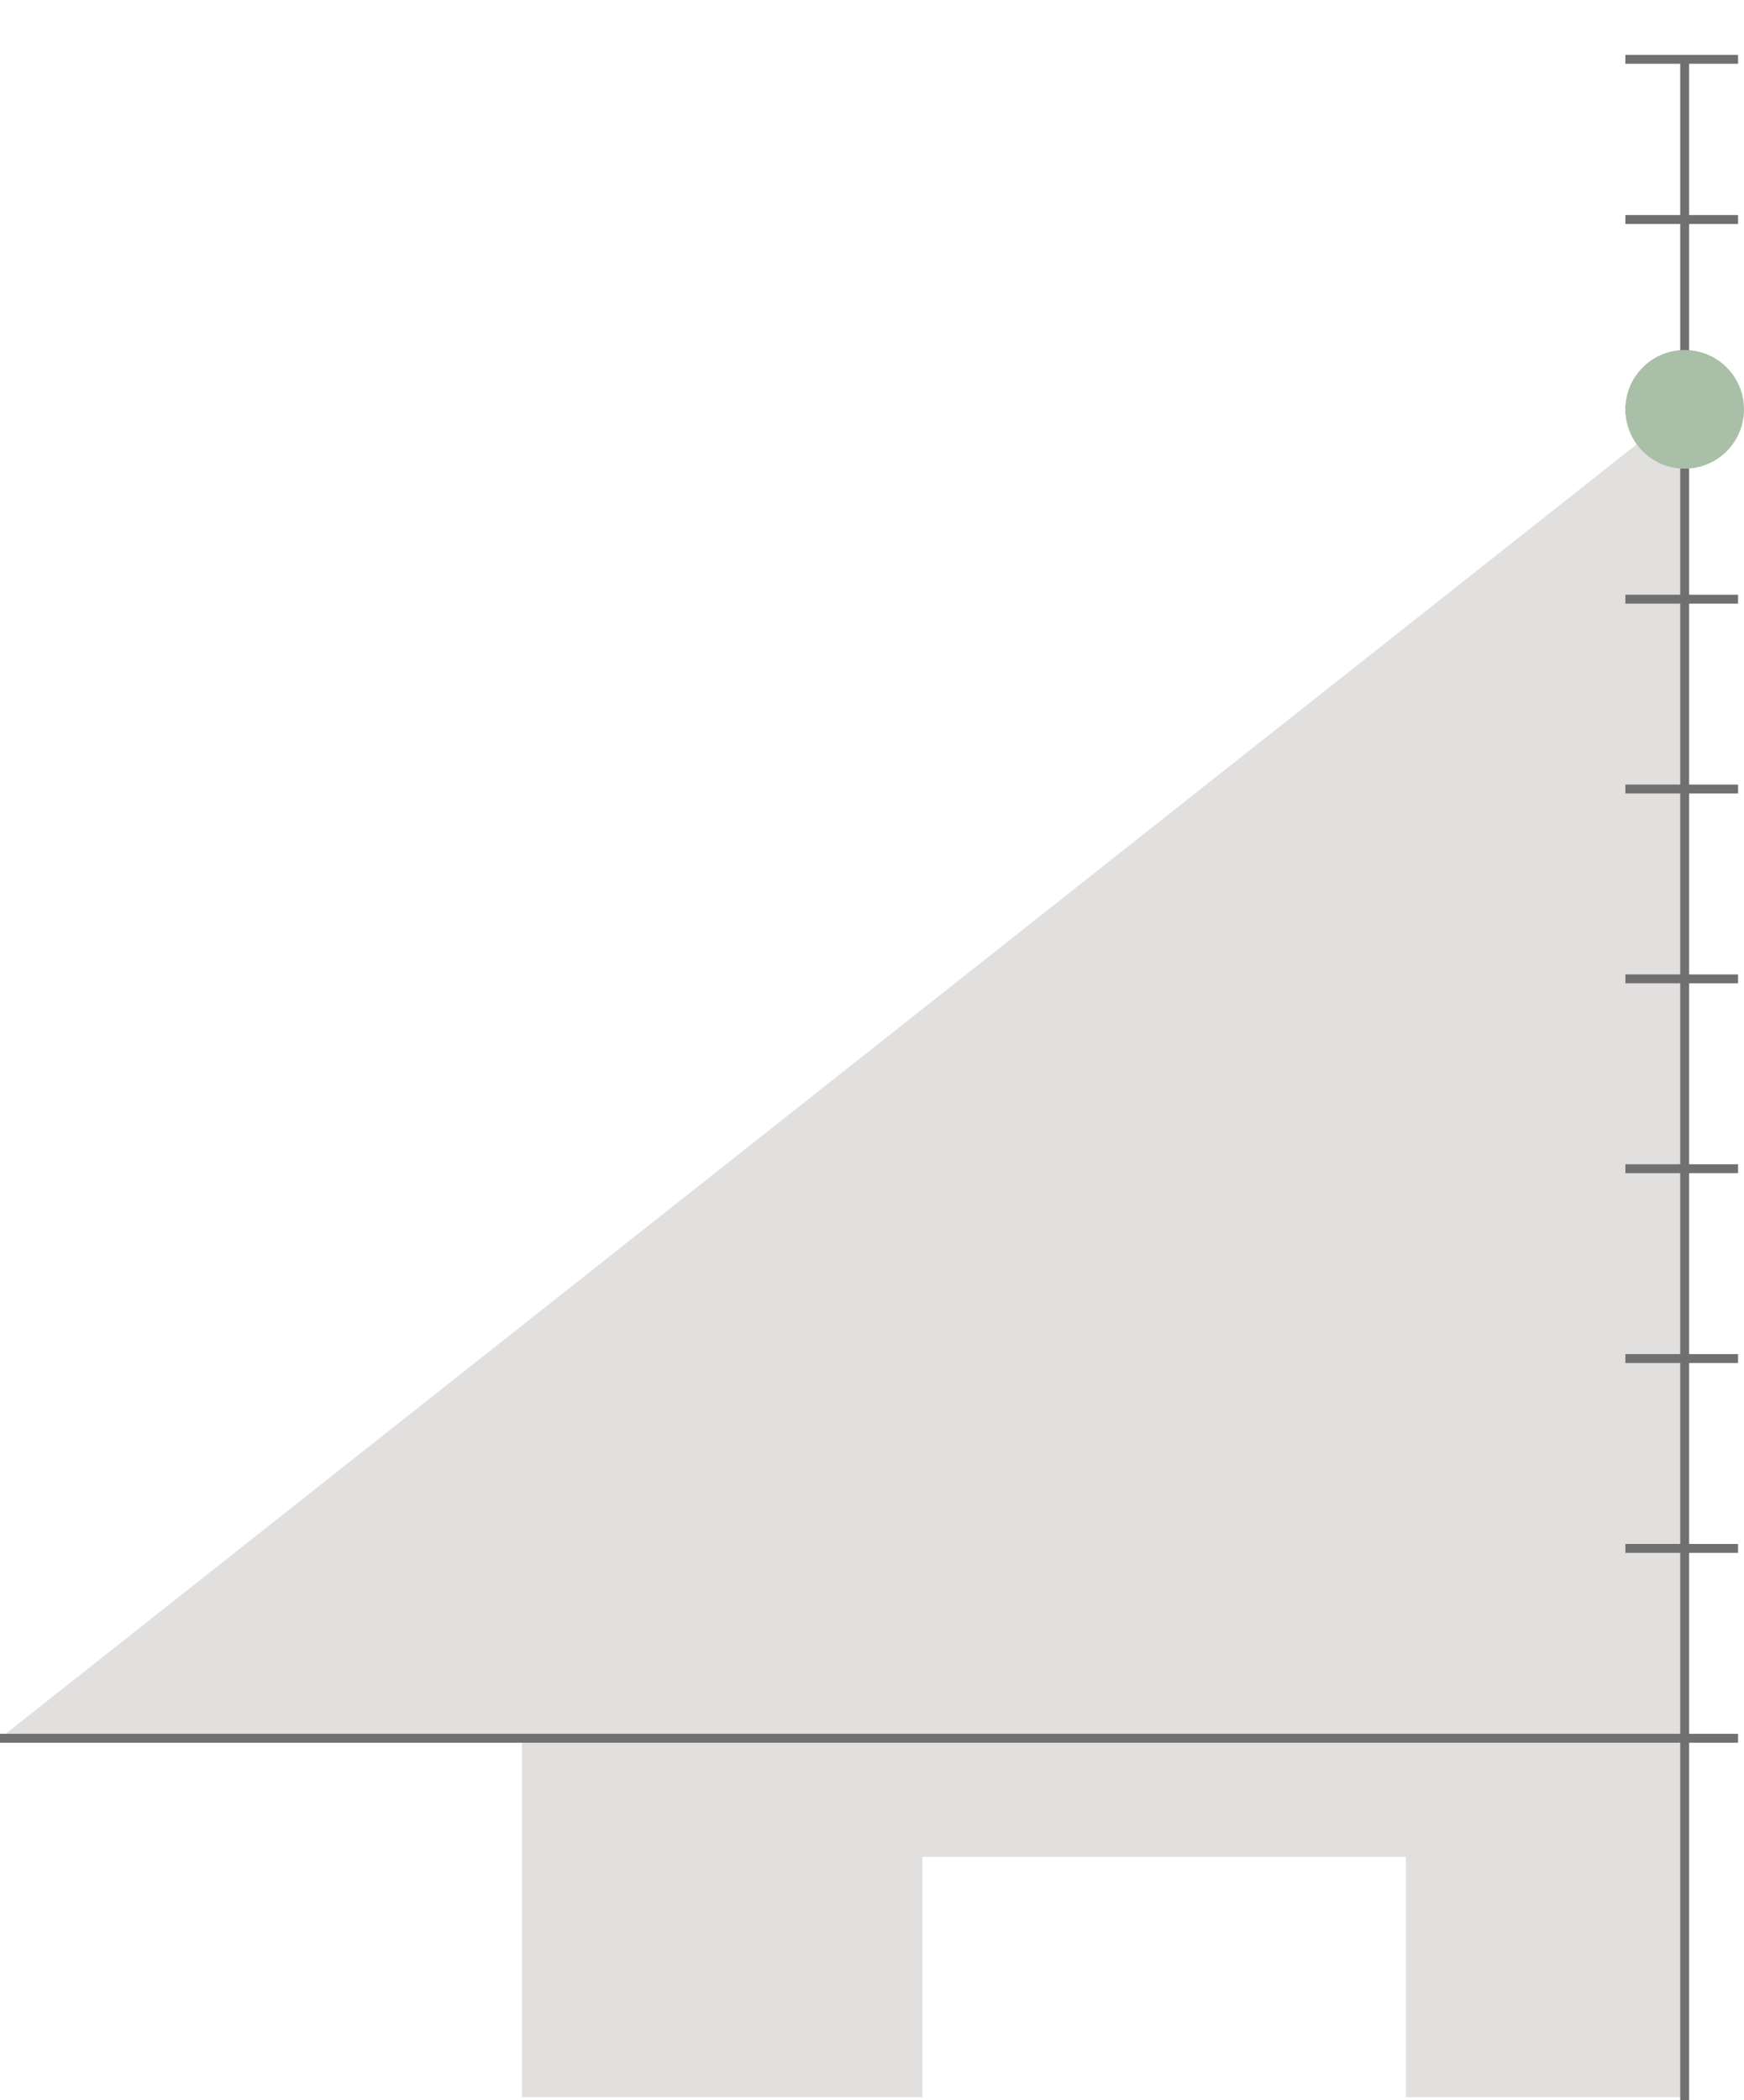 <svg width="294" height="354" viewBox="0 0 294 354" fill="none" xmlns="http://www.w3.org/2000/svg">
<path d="M284 68.5L0 293H284V68.5Z" fill="#E2DFDF"/>
<path d="M88 353.5V292.5H284V353.5H237V313H155.5V353.5H88Z" fill="#E2DFDF"/>
<path d="M284 10V354" stroke="#707070" stroke-width="1.5"/>
<path d="M0 293H293" stroke="#707070" stroke-width="1.5"/>
<path d="M274 261H293" stroke="#707070" stroke-width="1.5"/>
<path d="M274 229H293" stroke="#707070" stroke-width="1.5"/>
<path d="M274 197H293" stroke="#707070" stroke-width="1.5"/>
<path d="M274 165H293" stroke="#707070" stroke-width="1.5"/>
<path d="M274 133H293" stroke="#707070" stroke-width="1.5"/>
<path d="M274 101H293" stroke="#707070" stroke-width="1.5"/>
<path d="M274 69H293" stroke="#707070" stroke-width="1.5"/>
<path d="M274 37H293" stroke="#707070" stroke-width="1.5"/>
<path d="M274 10H293" stroke="#707070" stroke-width="1.5"/>
<path d="M284 79C289.523 79 294 74.523 294 69C294 63.477 289.523 59 284 59C278.477 59 274 63.477 274 69C274 74.523 278.477 79 284 79Z" fill="#a9bfa7"/>
</svg>
